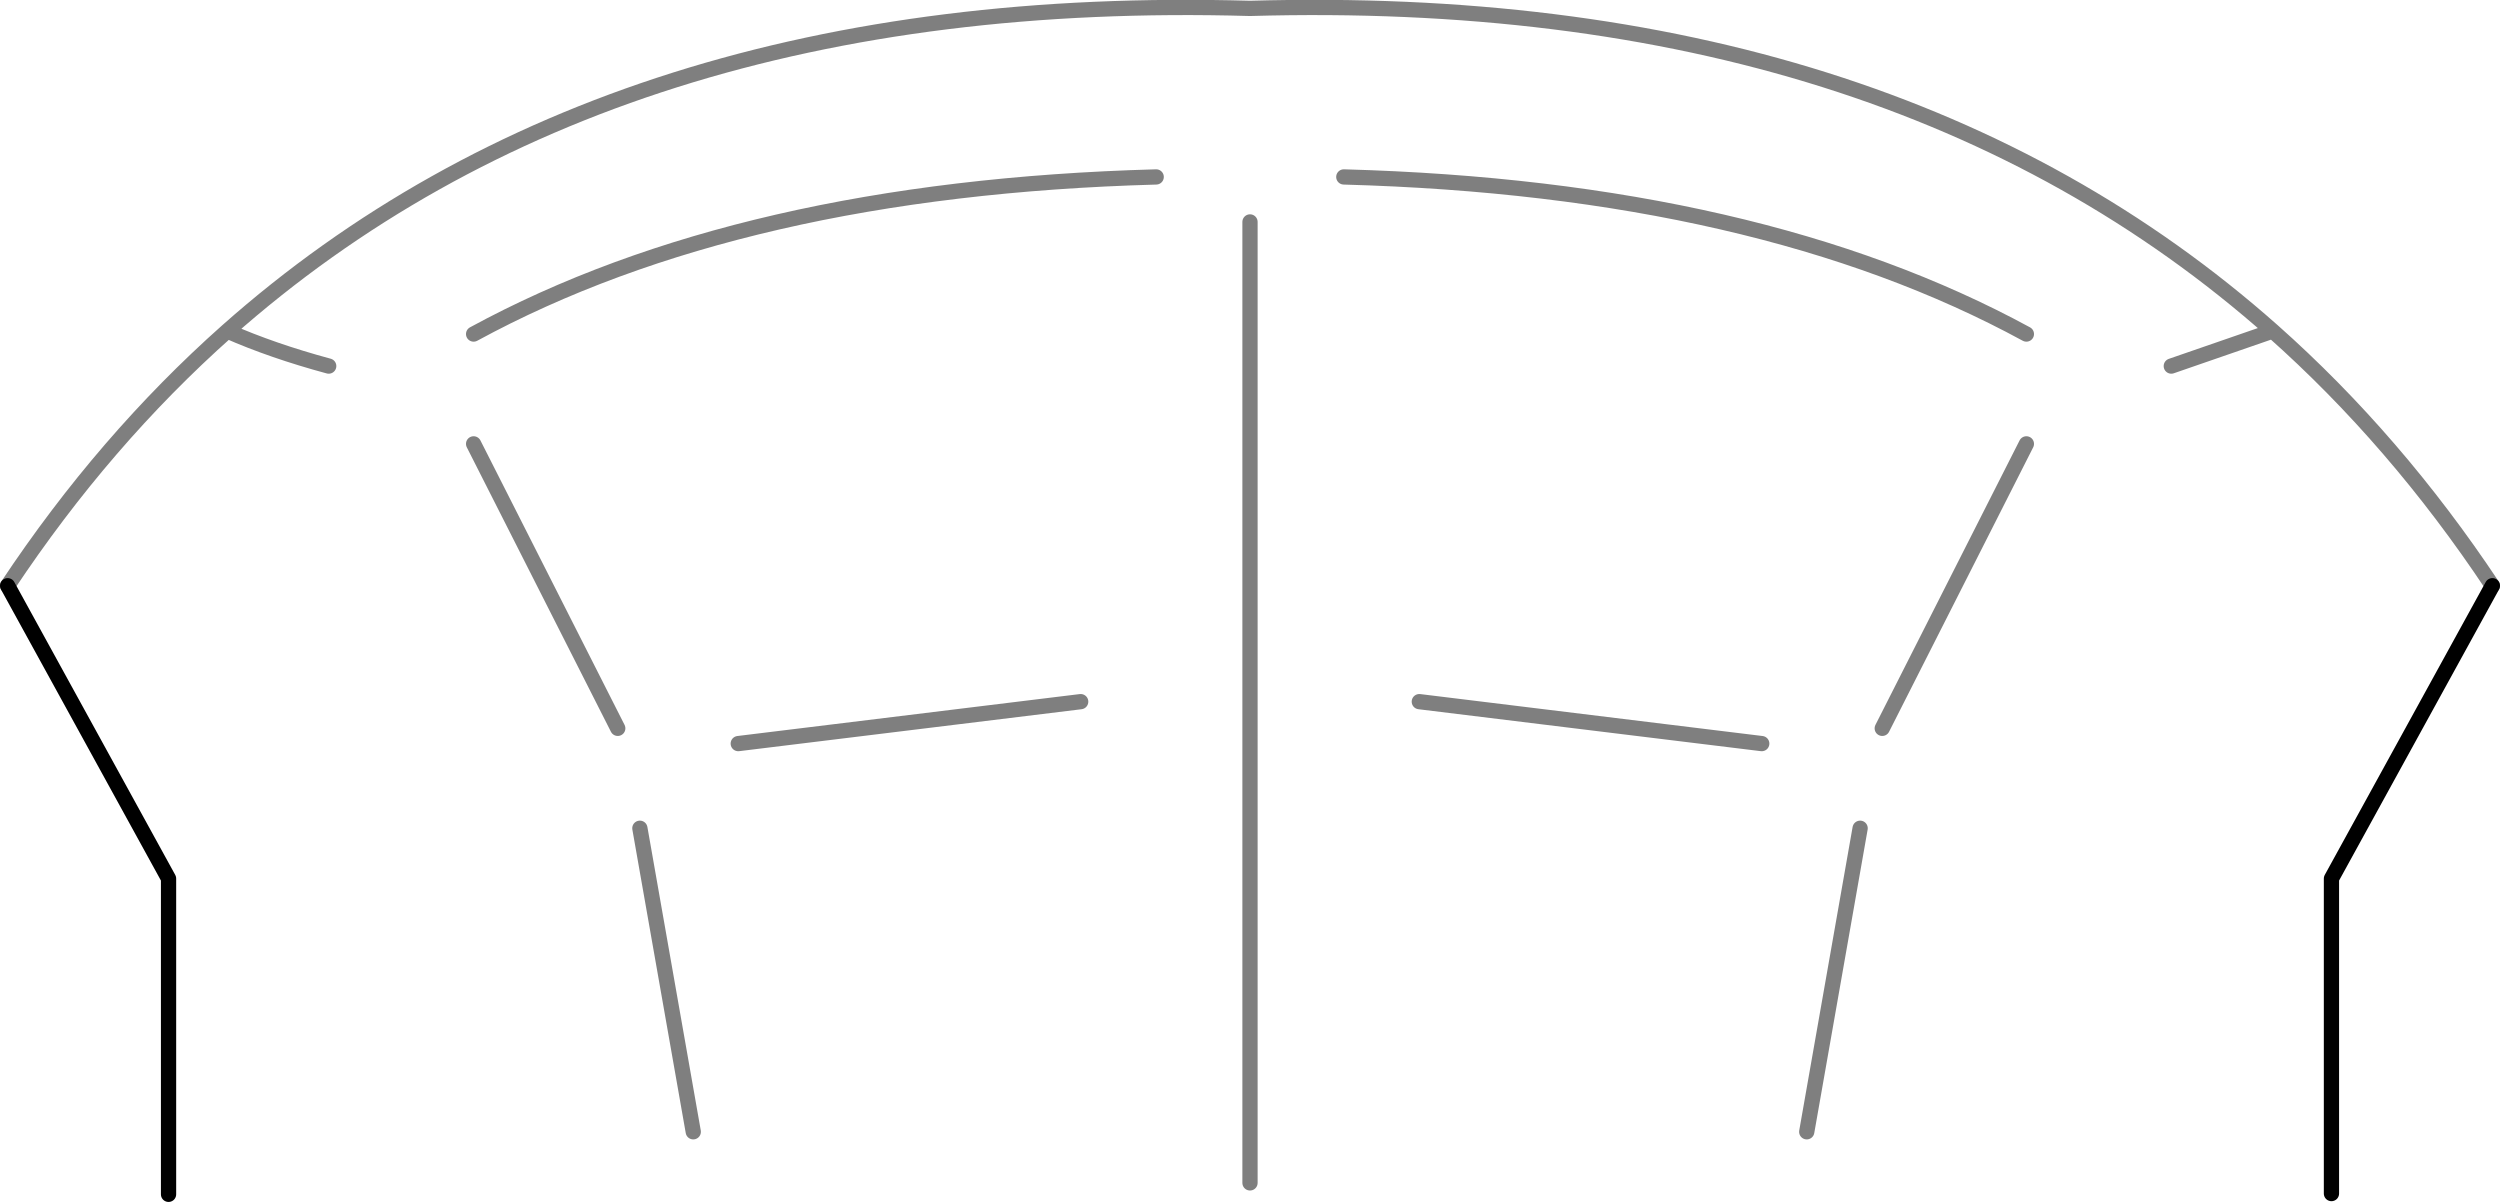 <?xml version="1.0" encoding="UTF-8" standalone="no"?>
<svg xmlns:xlink="http://www.w3.org/1999/xlink" height="78.8px" width="163.9px" xmlns="http://www.w3.org/2000/svg">
  <g transform="matrix(1.0, 0.0, 0.0, 1.0, -318.05, -260.05)">
    <path d="M481.45 298.45 Q475.1 288.9 467.05 281.75 L460.4 284.05 M450.9 281.95 Q433.35 272.4 406.15 271.65 M339.6 284.05 Q335.9 283.05 332.95 281.75 324.9 288.9 318.55 298.45 M332.95 281.75 Q358.15 259.4 400.0 260.6 441.85 259.4 467.05 281.75 M349.1 281.95 Q366.65 272.4 393.85 271.65 M366.45 308.8 L388.9 306.05 M360.0 314.35 L363.5 334.25 M433.55 308.8 L411.1 306.05 M440.0 314.35 L436.5 334.25 M349.1 289.15 L358.55 307.8 M400.0 274.6 L400.0 337.6 M450.9 289.15 L441.45 307.8" fill="none" stroke="#000000" stroke-linecap="round" stroke-linejoin="round" stroke-opacity="0.502" stroke-width="1.0"/>
    <path d="M318.55 298.45 L329.1 317.65 329.1 338.35 M481.45 298.45 L470.9 317.65 470.9 338.3" fill="none" stroke="#000000" stroke-linecap="round" stroke-linejoin="round" stroke-width="1.0"/>
  </g>
</svg>
